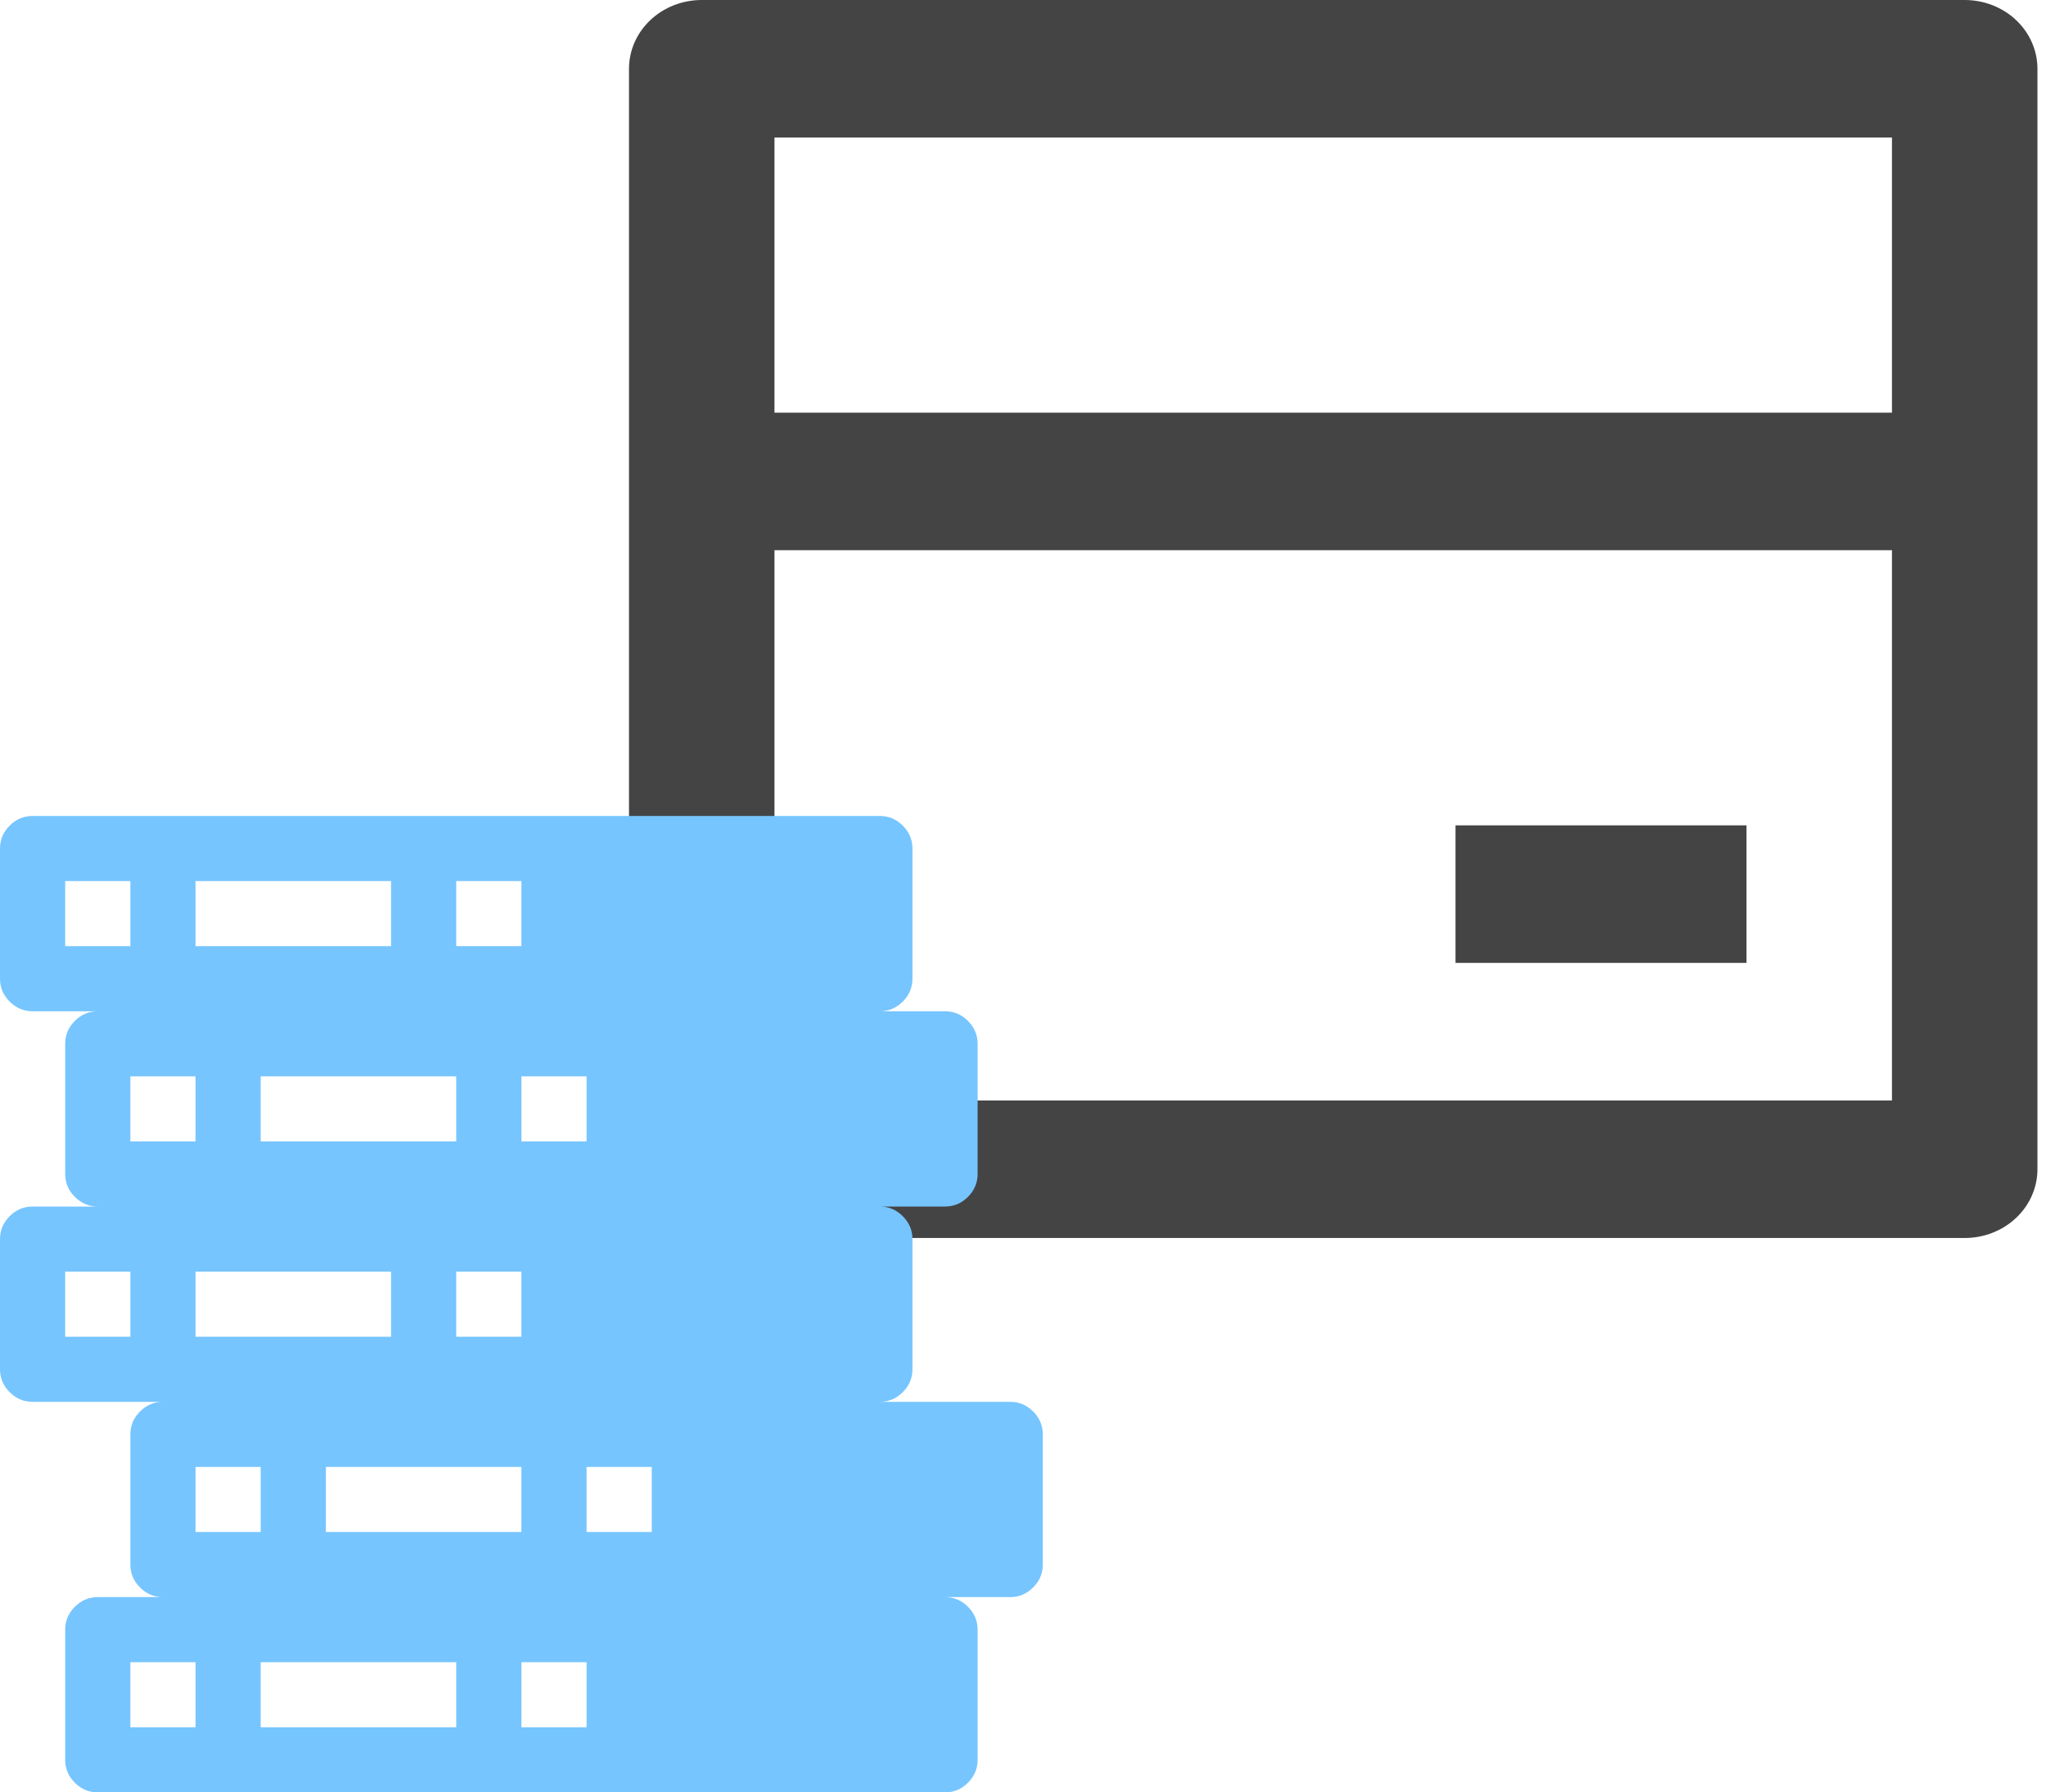 <svg width="105" height="92" viewBox="0 0 105 92" fill="none" xmlns="http://www.w3.org/2000/svg">
<path d="M36.013 0H100.828C101.818 0 102.768 0.372 103.468 1.034C104.168 1.696 104.561 2.594 104.561 3.53V60.014C104.561 60.95 104.168 61.848 103.468 62.51C102.768 63.172 101.818 63.544 100.828 63.544H36.013C35.023 63.544 34.073 63.172 33.373 62.51C32.673 61.848 32.28 60.95 32.28 60.014V3.53C32.28 2.594 32.673 1.696 33.373 1.034C34.073 0.372 35.023 0 36.013 0ZM97.095 28.242H39.746V56.484H97.095V28.242ZM97.095 21.181V7.06H39.746V21.181H97.095ZM74.695 42.363H89.628V49.423H74.695V42.363Z" fill="#444444"/>
<path d="M51.844 81.977H48.499C48.952 81.977 49.344 82.142 49.675 82.472C50.006 82.803 50.171 83.195 50.171 83.647V90.329C50.171 90.782 50.006 91.174 49.675 91.504C49.344 91.835 48.952 92 48.499 92H5.017C4.564 92 4.172 91.835 3.841 91.504C3.51 91.174 3.345 90.782 3.345 90.329V83.647C3.345 83.195 3.51 82.803 3.841 82.472C4.172 82.142 4.564 81.977 5.017 81.977H8.362C7.909 81.977 7.517 81.811 7.186 81.481C6.855 81.15 6.69 80.758 6.69 80.306V73.623C6.69 73.171 6.855 72.779 7.186 72.449C7.517 72.118 7.909 71.953 8.362 71.953H1.672C1.219 71.953 0.827 71.787 0.496 71.457C0.165 71.126 0 70.735 0 70.282V63.6C0 63.147 0.165 62.756 0.496 62.425C0.827 62.094 1.219 61.929 1.672 61.929H5.017C4.564 61.929 4.172 61.764 3.841 61.433C3.51 61.102 3.345 60.711 3.345 60.258V53.576C3.345 53.124 3.51 52.732 3.841 52.401C4.172 52.071 4.564 51.906 5.017 51.906H1.672C1.219 51.906 0.827 51.74 0.496 51.41C0.165 51.079 0 50.687 0 50.235V43.552C0 43.1 0.165 42.708 0.496 42.378C0.827 42.047 1.219 41.882 1.672 41.882H45.154C45.607 41.882 45.999 42.047 46.33 42.378C46.661 42.708 46.827 43.1 46.827 43.552V50.235C46.827 50.687 46.661 51.079 46.33 51.41C45.999 51.74 45.607 51.906 45.154 51.906H48.499C48.952 51.906 49.344 52.071 49.675 52.401C50.006 52.732 50.171 53.124 50.171 53.576V60.258C50.171 60.711 50.006 61.102 49.675 61.433C49.344 61.764 48.952 61.929 48.499 61.929H45.154C45.607 61.929 45.999 62.094 46.33 62.425C46.661 62.756 46.827 63.147 46.827 63.6V70.282C46.827 70.735 46.661 71.126 46.33 71.457C45.999 71.787 45.607 71.953 45.154 71.953H51.844C52.297 71.953 52.689 72.118 53.02 72.449C53.351 72.779 53.516 73.171 53.516 73.623V80.306C53.516 80.758 53.351 81.15 53.02 81.481C52.689 81.811 52.297 81.977 51.844 81.977V81.977ZM26.758 88.659H30.103V85.318H26.758V88.659ZM16.724 75.294V78.635H26.758V75.294H16.724ZM26.758 68.612V65.27H23.413V68.612H26.758ZM13.379 58.588H23.413V55.247H13.379V58.588ZM10.034 65.27V68.612H20.069V65.27H10.034ZM13.379 88.659H23.413V85.318H13.379V88.659ZM13.379 75.294H10.034V78.635H13.379V75.294ZM6.69 85.318V88.659H10.034V85.318H6.69ZM3.345 65.27V68.612H6.69V65.27H3.345ZM6.69 45.223H3.345V48.564H6.69V45.223ZM6.69 58.588H10.034V55.247H6.69V58.588ZM20.069 45.223H10.034V48.564H20.069V45.223ZM26.758 45.223H23.413V48.564H26.758V45.223ZM30.103 55.247H26.758V58.588H30.103V55.247ZM33.448 75.294H30.103V78.635H33.448V75.294Z" fill="#76C5FF"/>
</svg>

